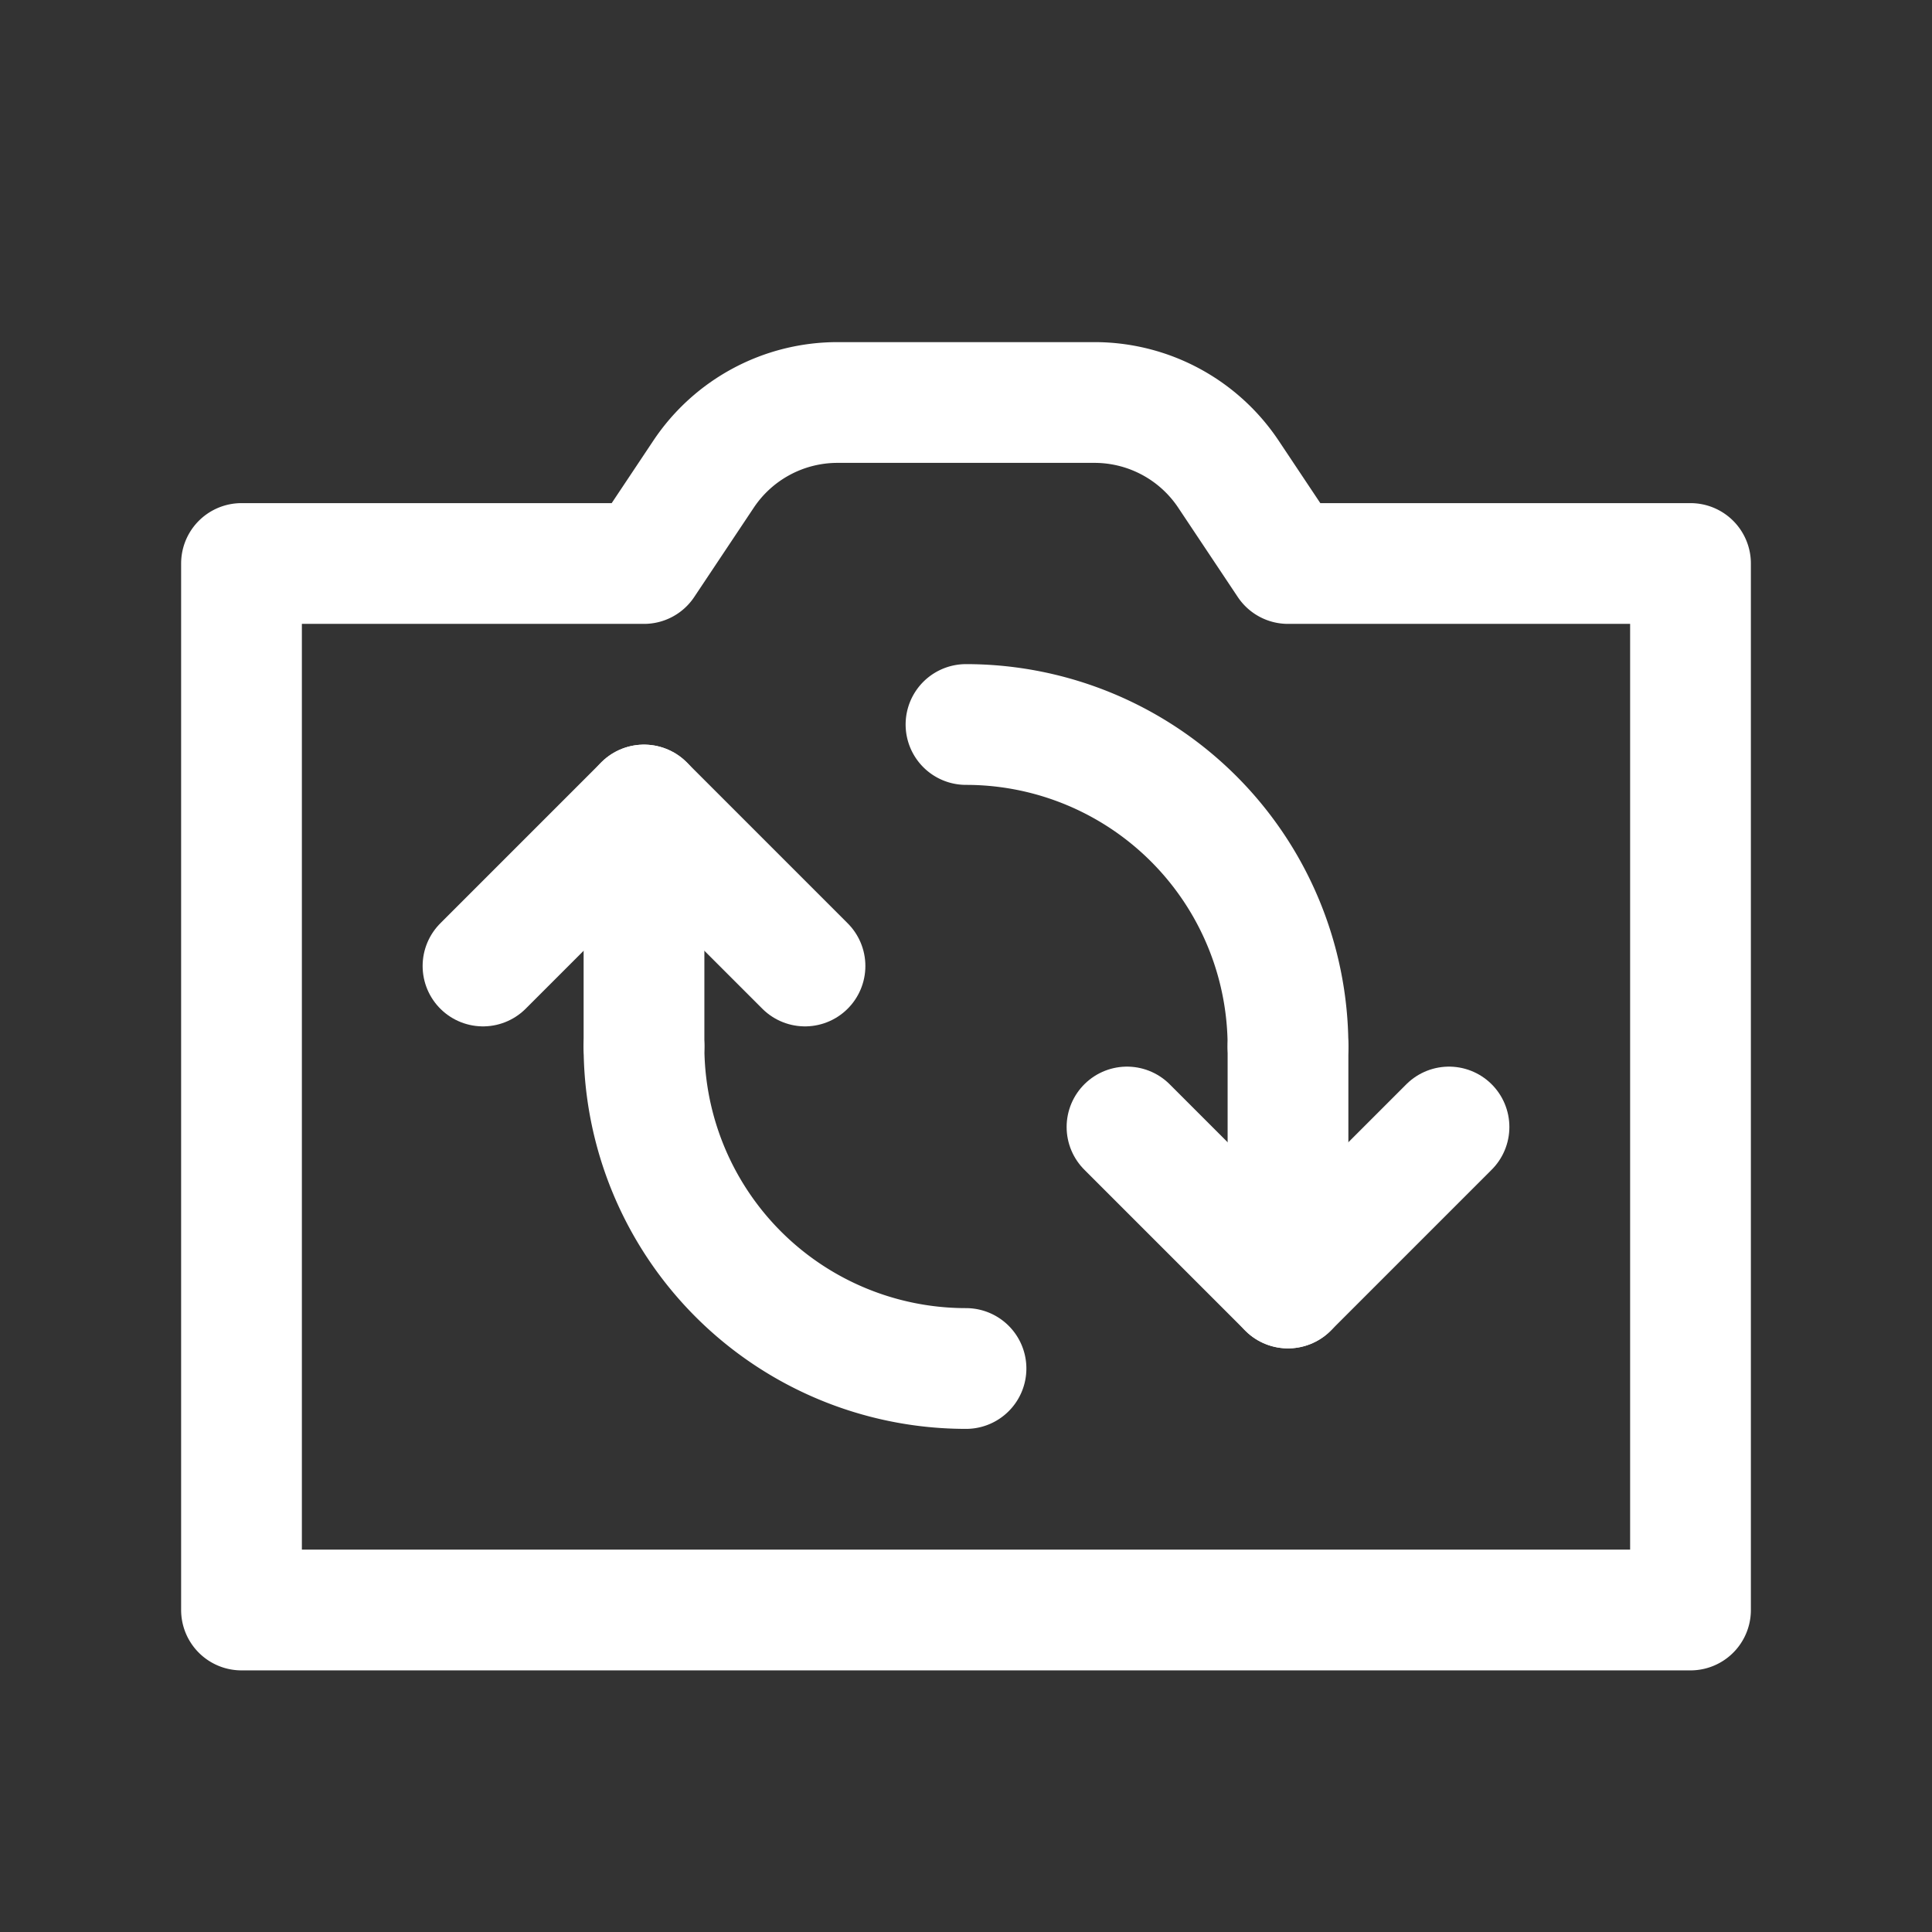 <svg role="img" xmlns="http://www.w3.org/2000/svg" width="32px" height="32px" viewBox="0 0 24 24" aria-labelledby="cameraRearIconTitle" stroke="#ffffff" stroke-width="1.5" stroke-linecap="round" stroke-linejoin="round" fill="none" color="#ffffff"><rect x="0" y="0" width="24" height="24" fill="#333333" stroke="none"/> <title id="cameraRearIconTitle">Switch the Cameras</title> <path d="M6 12l2-2 2 2"/> <path d="M8 13a4 4 0 0 0 4 4m4-4a4 4 0 0 0-4-4"/> <path stroke-linecap="butt" d="M8 12v1m0-3v3m8 0v3"/> <path d="M18 14l-2 2-2-2"/> <path d="M8 7l.74-1.11A2 2 0 0 1 10.404 5h3.192a2 2 0 0 1 1.664.89L16 7h5v13H3V7h5z"/> </svg>